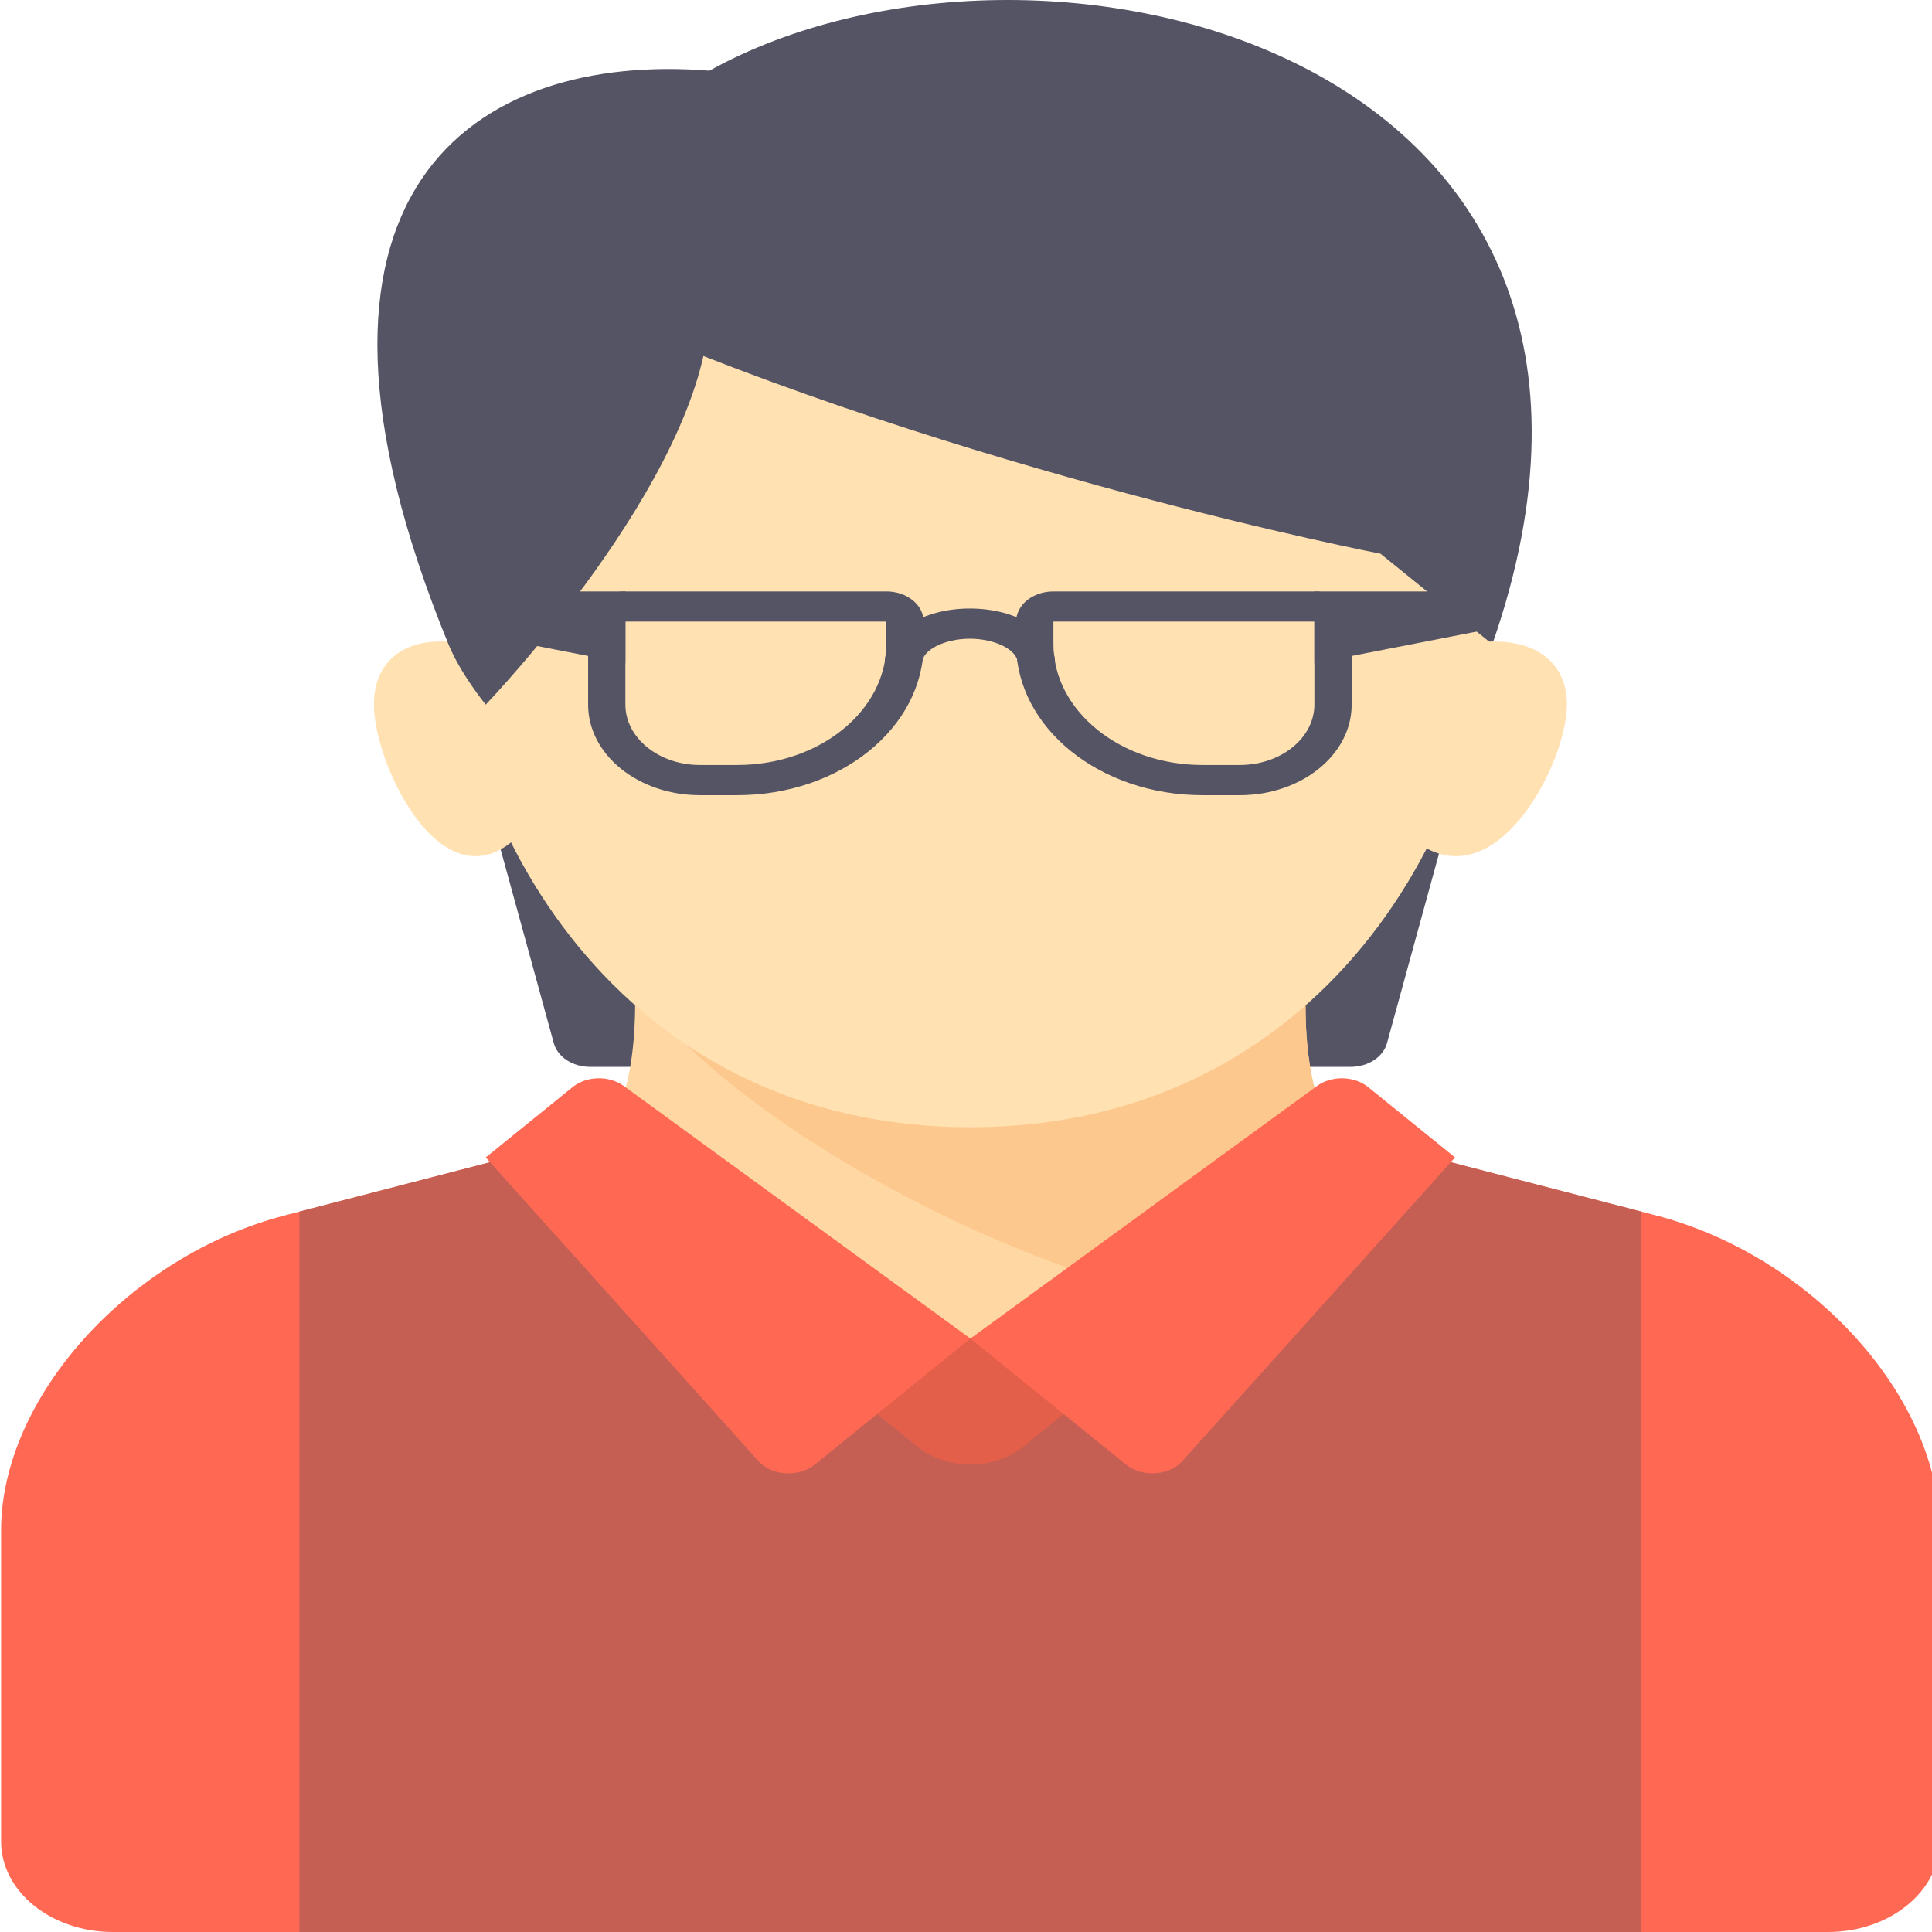 <?xml version="1.0" encoding="UTF-8" standalone="no"?>
<!-- Generator: Adobe Illustrator 19.1.0, SVG Export Plug-In . SVG Version: 6.00 Build 0)  -->

<svg
   xmlns:dc="http://purl.org/dc/elements/1.1/"
   xmlns:cc="http://creativecommons.org/ns#"
   xmlns:rdf="http://www.w3.org/1999/02/22-rdf-syntax-ns#"
   xmlns:svg="http://www.w3.org/2000/svg"
   xmlns="http://www.w3.org/2000/svg"
   xmlns:sodipodi="http://sodipodi.sourceforge.net/DTD/sodipodi-0.dtd"
   xmlns:inkscape="http://www.inkscape.org/namespaces/inkscape"
   version="1.1"
   id="Capa_1"
   x="0px"
   y="0px"
   viewBox="0 0 421.141 421.141"
   style="enable-background:new 0 0 421.141 421.141;"
   xml:space="preserve"
   inkscape:version="0.91 r13725"
   sodipodi:docname="meeting-organizer.svg"><defs
     id="defs125" /><sodipodi:namedview
     pagecolor="#ffffff"
     bordercolor="#666666"
     borderopacity="1"
     objecttolerance="10"
     gridtolerance="10"
     guidetolerance="10"
     inkscape:pageopacity="0"
     inkscape:pageshadow="2"
     inkscape:window-width="1280"
     inkscape:window-height="694"
     id="namedview123"
     showgrid="false"
     inkscape:zoom="0.5603824"
     inkscape:cx="-80.302308"
     inkscape:cy="210.5705"
     inkscape:window-x="0"
     inkscape:window-y="0"
     inkscape:window-maximized="1"
     inkscape:current-layer="Capa_1" /><g
     id="g3"
     transform="matrix(1.235,0,0,1,-48.525,0)"><g
       id="g5"><path
         style="fill:#545465"
         d="m 125.026,173.337 12.016,54.07 c 0.669,3.011 3.339,5.153 6.424,5.153 l 14.462,0 0,-52.643 -32.902,-6.58 z"
         id="path7"
         inkscape:connector-curvature="0" /></g><g
       id="g9"><path
         style="fill:#545465"
         d="m 296.114,173.337 -12.016,54.07 c -0.669,3.011 -3.339,5.153 -6.424,5.153 l -14.462,0 0,-52.643 32.902,-6.58 z"
         id="path11"
         inkscape:connector-curvature="0" /></g><g
       id="g13"><path
         style="fill:#ffd7a3"
         d="m 138.277,257.073 c 14.716,-9.475 13.07,-37.675 13.07,-44.255 l 118.446,0 c 0,6.58 -1.825,34.78 12.89,44.255 l -72.113,80.771 -72.293,-80.771 z"
         id="path15"
         inkscape:connector-curvature="0" /></g><g
       id="g17"><path
         style="fill:#fdc88e"
         d="m 256.632,285.202 26.051,-28.129 c -14.716,-9.474 -12.89,-37.675 -12.89,-44.255 l -118.446,0 c 8.498,24.433 64.707,66.352 105.285,72.384 z"
         id="path19"
         inkscape:connector-curvature="0" /></g><g
       id="g21"><path
         style="fill:#ffe1b2"
         d="m 302.695,127.274 c 0,52.696 -30.343,118.446 -92.124,118.446 -61.781,0 -92.124,-65.75 -92.124,-118.446 0,-52.696 41.246,-72.384 92.124,-72.384 50.878,0 92.124,19.688 92.124,72.384 z"
         id="path23"
         inkscape:connector-curvature="0" /></g><g
       id="g25"><path
         style="fill:#ff6953"
         d="m 361.918,421.141 c 10.903,0 19.741,-8.838 19.741,-19.741 l 0,-67.795 c 0,-28.954 -22.562,-59.864 -50.138,-68.687 l -41.168,-13.174 c -22.149,16.936 -53.802,40.039 -79.782,40.039 -25.98,0 -57.633,-23.103 -79.782,-40.039 L 89.62,264.917 C 62.044,273.74 39.482,304.65 39.482,333.604 l 0,67.796 c 0,10.903 8.838,19.741 19.741,19.741 l 302.695,0 z"
         id="path27"
         inkscape:connector-curvature="0" /></g><g
       id="g29"><path
         style="fill:#c55f54"
         d="m 92.124,421.141 236.892,0 0,-157.025 -38.663,-12.372 c -22.149,16.936 -53.802,40.039 -79.782,40.039 -25.98,0 -57.633,-23.103 -79.782,-40.039 l -38.663,12.372 0,157.025 z"
         id="path31"
         inkscape:connector-curvature="0" /></g><g
       id="g33"><path
         style="fill:#e35f49"
         d="m 190.829,304.943 10.435,10.435 c 5.14,5.14 13.472,5.14 18.612,0 l 17.015,-17.015 -26.321,-6.58 -19.741,13.16 z"
         id="path35"
         inkscape:connector-curvature="0" /></g><g
       id="g37"><path
         style="fill:#545465"
         d="m 164.508,15.409 c 57.578,-39.482 174.79,-4.935 138.187,125.026 l -19.741,-19.741 c 0,0 -73.48,-17.548 -138.187,-52.643"
         id="path39"
         inkscape:connector-curvature="0" /></g><g
       id="g41"><path
         style="fill:#ff6953"
         d="m 210.57,291.782 -27.456,27.456 c -2.859,2.859 -7.596,2.487 -9.975,-0.783 l -48.113,-66.156 15.326,-15.326 c 2.475,-2.475 6.454,-2.579 9.055,-0.238 l 61.163,55.047 z"
         id="path43"
         inkscape:connector-curvature="0" /></g><g
       id="g45"><path
         style="fill:#ff6953"
         d="m 210.57,291.782 27.456,27.456 c 2.859,2.859 7.596,2.487 9.975,-0.783 l 48.113,-66.156 -15.326,-15.326 c -2.475,-2.475 -6.454,-2.579 -9.055,-0.238 l -61.163,55.047 z"
         id="path47"
         inkscape:connector-curvature="0" /></g><g
       id="g49"><path
         style="fill:#ffe1b2"
         d="m 121.611,140.435 c -9.864,-2.468 -16.326,2.805 -16.326,13.161 0,13.709 13.265,47.296 27.21,26.321 13.945,-20.975 -10.884,-39.482 -10.884,-39.482 z"
         id="path51"
         inkscape:connector-curvature="0" /></g><g
       id="g53"><path
         style="fill:#ffe1b2"
         d="m 298.035,140.435 c 10.767,-2.468 17.821,2.805 17.821,13.161 0,13.709 -14.479,47.296 -29.701,26.321 -15.222,-20.975 11.88,-39.482 11.88,-39.482 z"
         id="path55"
         inkscape:connector-curvature="0" /></g><g
       id="g57"><path
         style="fill:#545465"
         d="m 118.446,140.435 c 2.162,6.522 6.58,13.161 6.58,13.161 0,0 38.385,-49.352 39.482,-85.544 1.097,-36.192 -6.58,-32.902 -6.58,-32.902 l 13.161,-6.58 c 0,0 23.012,-10.216 -6.58,-13.161 -41.334,-4.113 -78.965,25.773 -46.063,125.026 z"
         id="path59"
         inkscape:connector-curvature="0" /></g><g
       id="g61"><g
         id="g63"><g
           id="g65"><path
             style="fill:#545465"
             d="m 195.737,135.5 0,4.935 c 0,14.514 -11.808,26.321 -26.321,26.321 l -6.58,0 c -7.257,0 -13.161,-5.904 -13.161,-13.161 l 0,-18.095 46.062,0 m 0,-6.58 -46.062,0 c -3.634,0 -6.58,2.946 -6.58,6.58 l 0,18.096 c 0,10.903 8.838,19.741 19.741,19.741 l 6.58,0 c 18.171,0 32.902,-14.731 32.902,-32.902 l 0,-4.935 c 0,-3.634 -2.947,-6.58 -6.581,-6.58 l 0,0 z"
             id="path67"
             inkscape:connector-curvature="0" /></g></g><g
         id="g69"><g
           id="g71"><path
             style="fill:#545465"
             d="m 271.285,135.5 0,18.096 c 0,7.257 -5.904,13.161 -13.161,13.161 l -6.58,0 c -14.514,0 -26.321,-11.808 -26.321,-26.321 l 0,-4.936 46.062,0 m 0,-6.58 -46.062,0 c -3.634,0 -6.58,2.946 -6.58,6.58 l 0,4.935 c 0,18.171 14.731,32.902 32.902,32.902 l 6.58,0 c 10.903,0 19.741,-8.838 19.741,-19.741 l 0,-18.096 c -10e-4,-3.634 -2.947,-6.58 -6.581,-6.58 l 0,0 z"
             id="path73"
             inkscape:connector-curvature="0" /></g></g><g
         id="g75"><g
           id="g77"><polygon
             style="fill:#545465"
             points="149.675,144.573 118.265,137.006 118.265,128.92 149.675,128.92 "
             id="polygon79" /></g></g><g
         id="g81"><g
           id="g83"><polygon
             style="fill:#545465"
             points="271.285,144.573 302.695,137.006 302.695,128.92 271.285,128.92 "
             id="polygon85" /></g></g><g
         id="g87"><g
           id="g89"><path
             style="fill:#545465"
             d="m 225.51,144.573 -6.58,0 c 0,-2.847 -3.949,-5.347 -8.45,-5.347 -4.501,0 -8.45,2.5 -8.45,5.347 l -6.58,0 c 0,-6.69 6.603,-11.927 15.031,-11.927 8.428,0 15.029,5.238 15.029,11.927 z"
             id="path91"
             inkscape:connector-curvature="0" /></g></g></g></g><g
     id="g93" /><g
     id="g95" /><g
     id="g97" /><g
     id="g99" /><g
     id="g101" /><g
     id="g103" /><g
     id="g105" /><g
     id="g107" /><g
     id="g109" /><g
     id="g111" /><g
     id="g113" /><g
     id="g115" /><g
     id="g117" /><g
     id="g119" /><g
     id="g121" /></svg>